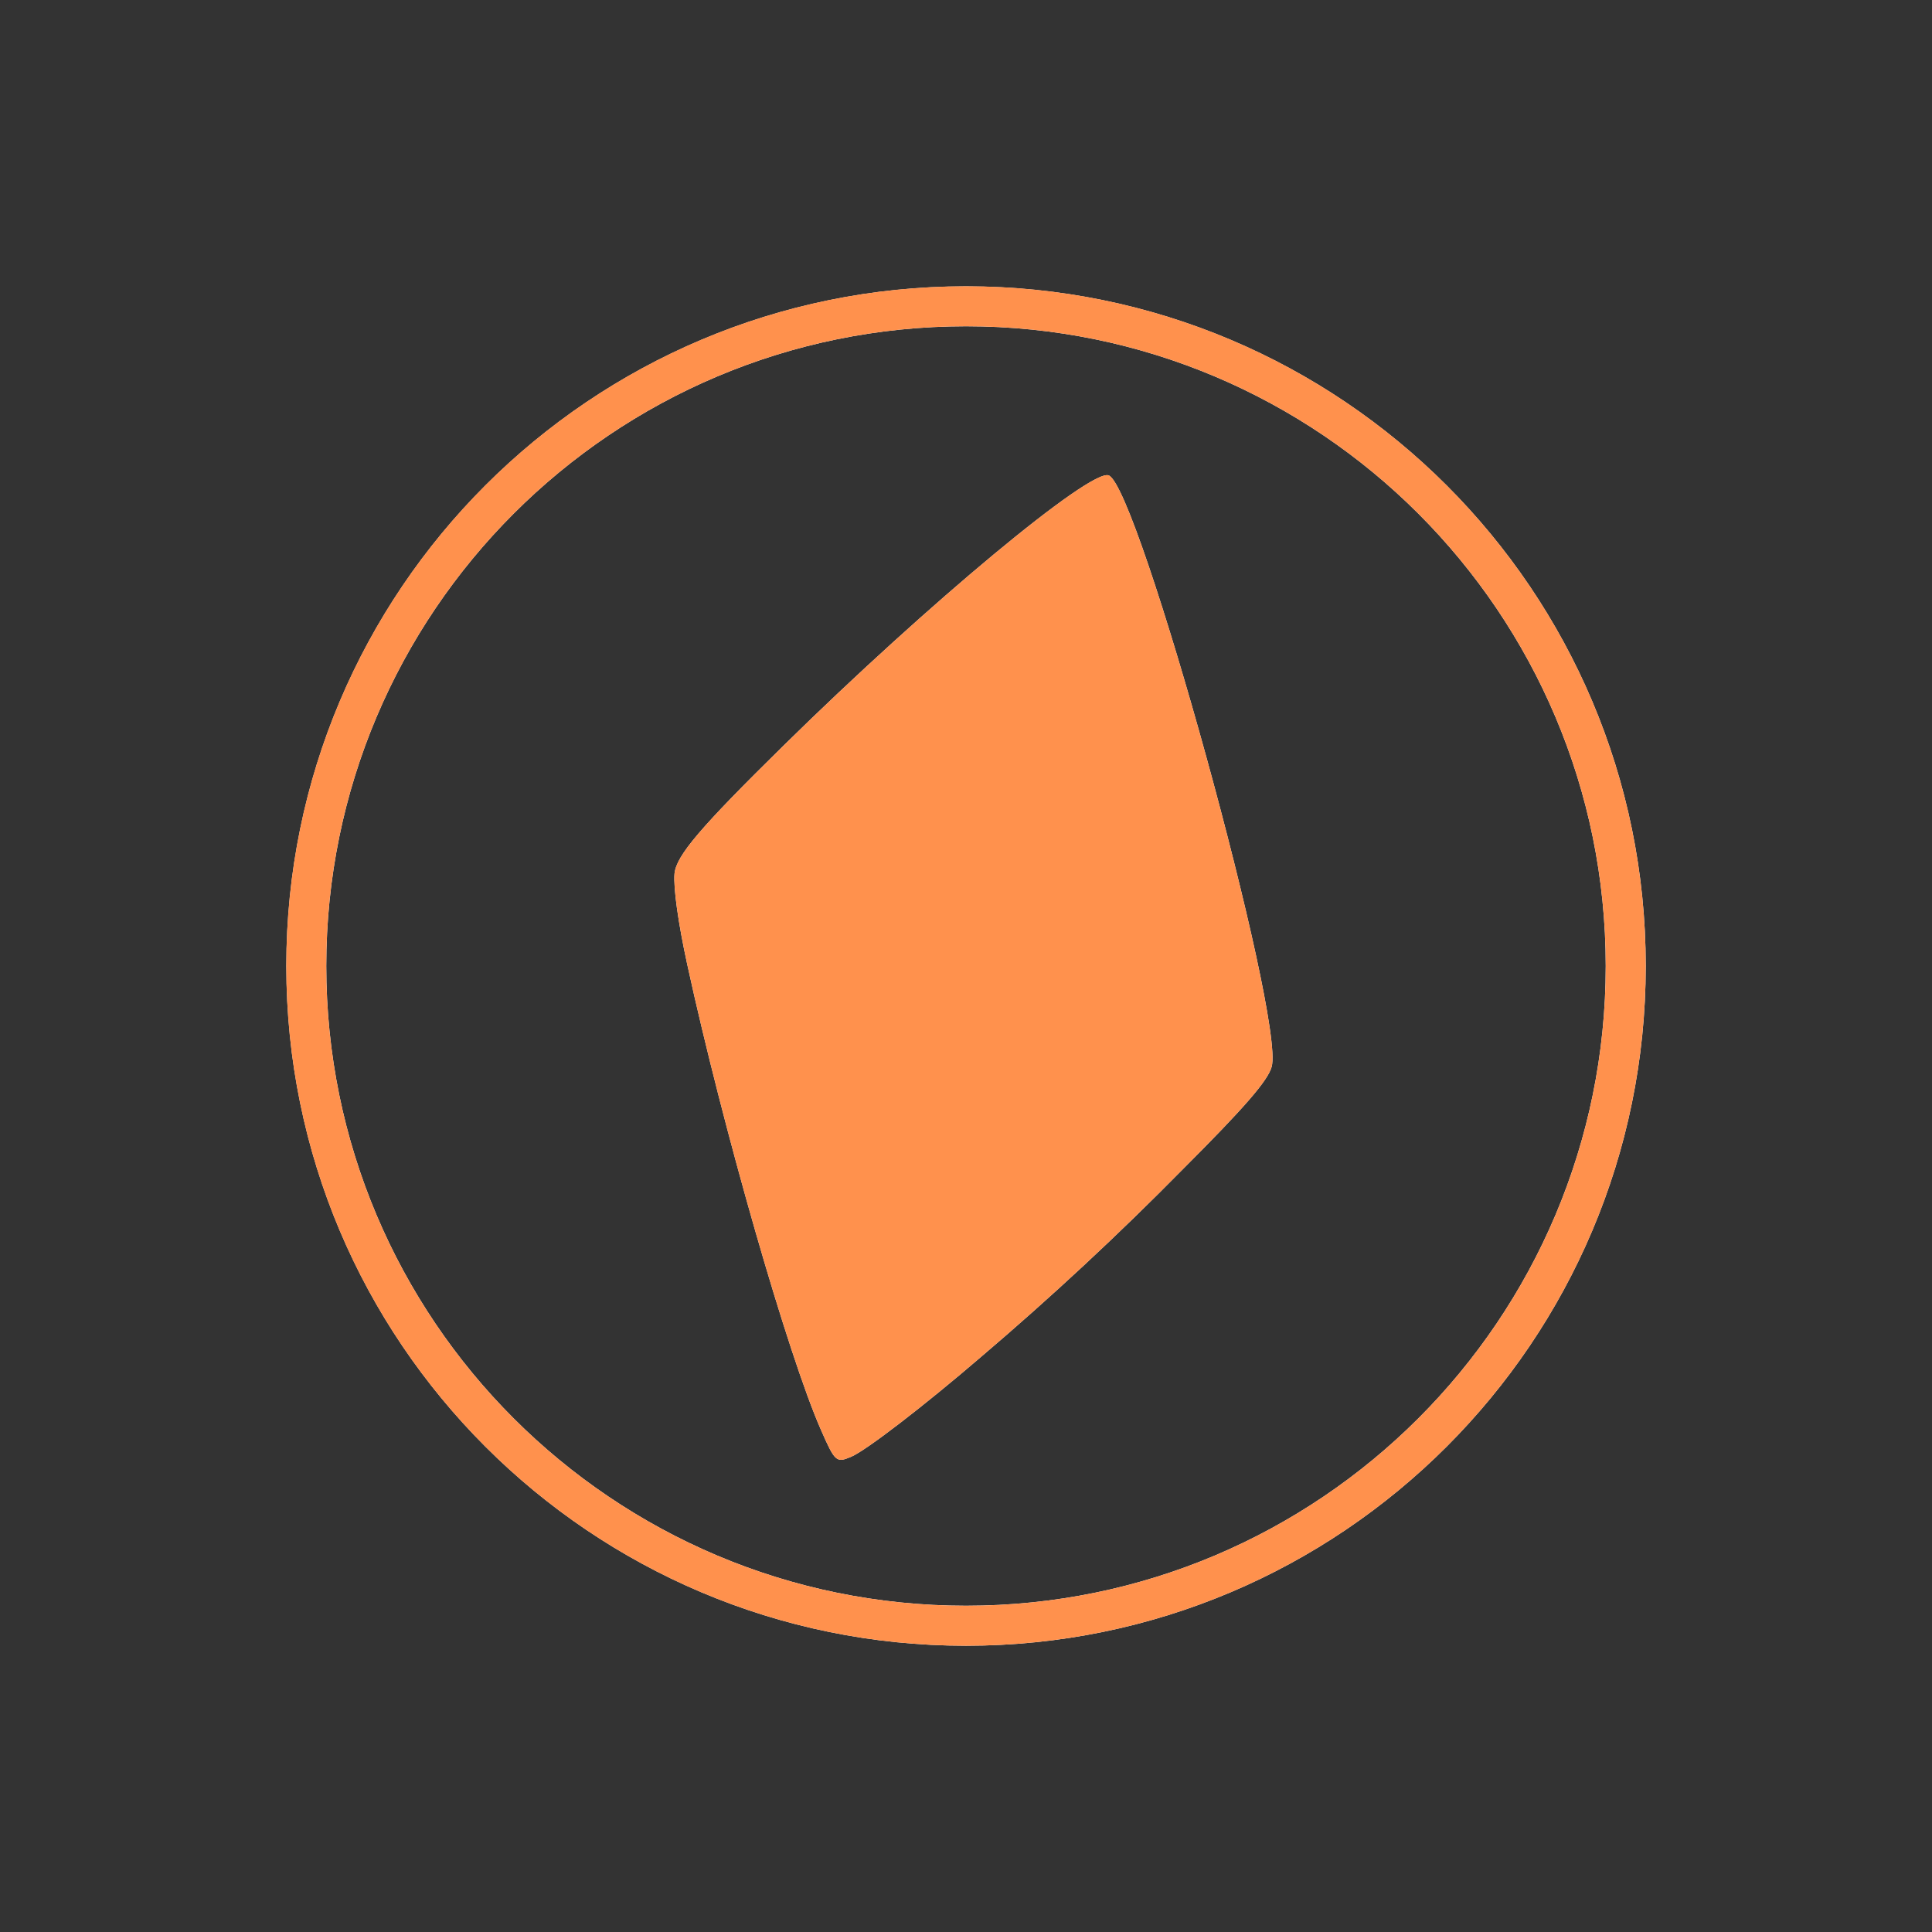 <svg xmlns="http://www.w3.org/2000/svg" width="24" height="24" fill="none" viewBox="0 0 24 24"><rect x="0" y="0" width="24" height="24" fill="#333333" stroke="none"/><path fill="#fff" fill-rule="evenodd" d="M12 20.444C7.337 20.444 3.557 16.663 3.557 12C3.557 7.337 7.337 3.557 12 3.557C16.663 3.557 20.444 7.337 20.444 12C20.444 16.663 16.663 20.444 12 20.444ZM12 19.947C16.389 19.947 19.947 16.389 19.947 12C19.947 7.611 16.389 4.053 12 4.053C7.611 4.053 4.053 7.611 4.053 12C4.053 16.389 7.611 19.947 12 19.947Z" clip-rule="evenodd"/><path fill="#fff" d="M10.568 18.099C10.754 18.023 11.481 17.462 12.184 16.858C13.055 16.117 13.893 15.338 14.695 14.523C15.464 13.754 15.75 13.423 15.797 13.252C15.964 12.651 14.143 6.047 13.773 5.906C13.547 5.819 11.528 7.498 9.74 9.256C8.692 10.286 8.402 10.629 8.379 10.853C8.364 11.027 8.424 11.461 8.536 11.975C8.981 14.017 9.79 16.837 10.199 17.764C10.371 18.157 10.39 18.174 10.567 18.099H10.568Z"/><path fill="#FF914D" fill-rule="evenodd" d="M12 20.444C7.336 20.444 3.556 16.663 3.556 12C3.556 7.336 7.336 3.556 12 3.556C16.663 3.556 20.444 7.336 20.444 12C20.444 16.663 16.663 20.444 12 20.444ZM12 19.947C16.389 19.947 19.947 16.389 19.947 12C19.947 7.611 16.389 4.053 12 4.053C7.611 4.053 4.053 7.611 4.053 12C4.053 16.389 7.611 19.947 12 19.947Z" clip-rule="evenodd"/><path fill="#FF914D" d="M10.568 18.099C10.754 18.023 11.481 17.462 12.184 16.858C13.055 16.117 13.893 15.338 14.695 14.523C15.464 13.754 15.75 13.423 15.797 13.252C15.964 12.651 14.143 6.047 13.773 5.905C13.547 5.818 11.528 7.498 9.74 9.256C8.692 10.286 8.401 10.629 8.379 10.853C8.364 11.027 8.424 11.461 8.536 11.975C8.98 14.017 9.79 16.837 10.199 17.764C10.371 18.157 10.39 18.174 10.567 18.099H10.568Z"/></svg>